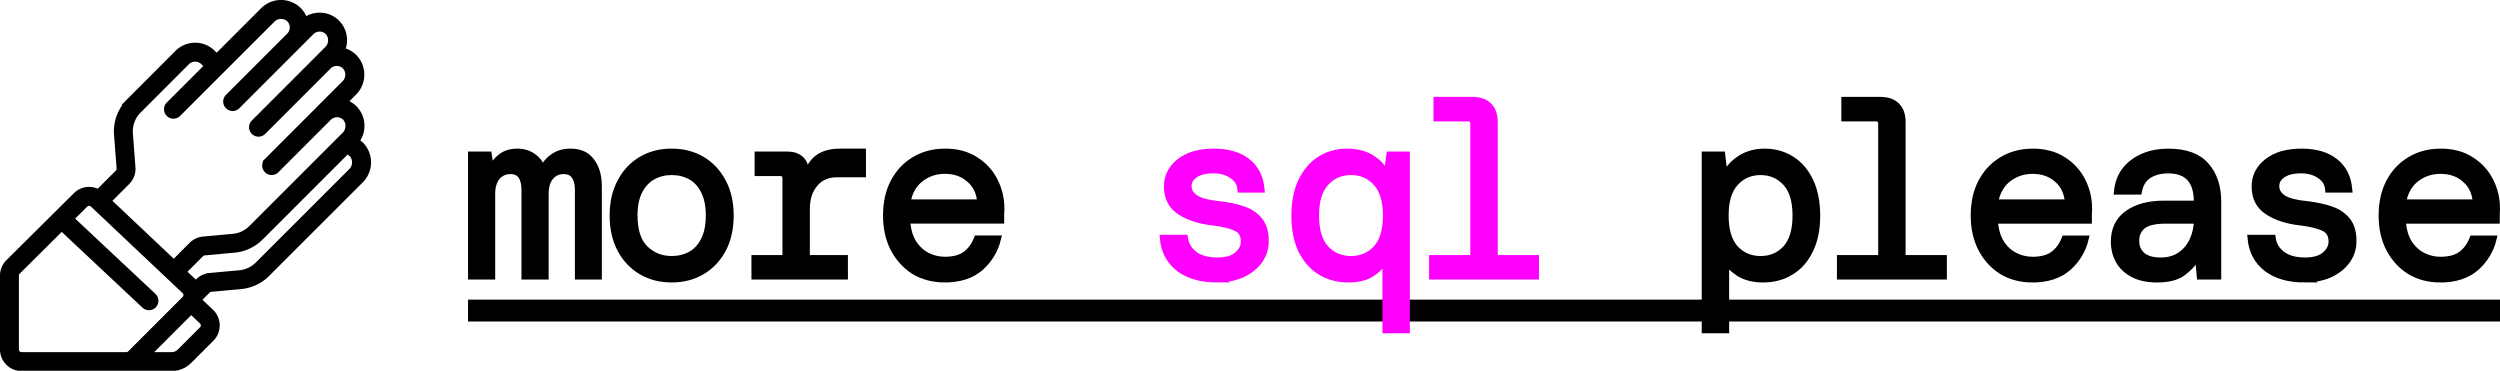 <?xml version="1.0" encoding="UTF-8" standalone="no"?>
<!-- Created with Inkscape (http://www.inkscape.org/) -->

<svg
   width="546.286"
   height="81.007"
   viewBox="0 0 144.538 21.433"
   version="1.1"
   id="svg1"
   inkscape:version="1.3 (0e150ed, 2023-07-21)"
   sodipodi:docname="moresqlplease logos.svg"
   xml:space="preserve"
   xmlns:inkscape="http://www.inkscape.org/namespaces/inkscape"
   xmlns:sodipodi="http://sodipodi.sourceforge.net/DTD/sodipodi-0.dtd"
   xmlns="http://www.w3.org/2000/svg"
   xmlns:svg="http://www.w3.org/2000/svg"><style
     id="style8"></style><sodipodi:namedview
     id="namedview1"
     pagecolor="#ffffff"
     bordercolor="#000000"
     borderopacity="0.25"
     inkscape:showpageshadow="2"
     inkscape:pageopacity="0.0"
     inkscape:pagecheckerboard="0"
     inkscape:deskcolor="#d1d1d1"
     inkscape:document-units="mm"
     inkscape:zoom="0.83484982"
     inkscape:cx="936.0965"
     inkscape:cy="149.12862"
     inkscape:window-width="1472"
     inkscape:window-height="828"
     inkscape:window-x="0"
     inkscape:window-y="37"
     inkscape:window-maximized="1"
     inkscape:current-layer="g1" /><defs
     id="defs1" /><g
     inkscape:label="Layer 1"
     inkscape:groupmode="layer"
     id="layer1"
     transform="translate(-179.984,-39.506)"><g
       id="g1"
       inkscape:export-filename="g1.svg"
       inkscape:export-xdpi="96"
       inkscape:export-ydpi="96"
       transform="translate(68.615,9.001)"><g
         id="text8-8"
         style="font-size:14.111px;line-height:13.118px;font-family:'DM Mono';-inkscape-font-specification:'DM Mono';text-decoration-line:underline;letter-spacing:-0.606px;stroke:#000000;stroke-width:0.4"
         aria-label="more sql please"><g
           id="g13"><g
             id="g7-7-1-5-4-5-3-1"
             transform="matrix(0.351,0,0,0.351,111.564,30.701)"
             style="fill:#000000;stroke:#000000;stroke-width:1.115;stroke-dasharray:none;stroke-opacity:1"><path
               d="M 58.008,22.73 A 4.049,4.049 0 0 0 57.935,17.52 3.957,3.957 0 0 0 56,16.322 l 1.634,-1.634 A 4.073,4.073 0 0 0 57.9,9.072 3.961,3.961 0 0 0 55.653,7.81 4.047,4.047 0 0 0 55.069,3.416 3.951,3.951 0 0 0 52.209,2.085 4,4 0 0 0 49.604,2.954 3.961,3.961 0 0 0 48.404,0.991 4.077,4.077 0 0 0 42.785,1.255 L 35.125,8.914 34.42,8.2 a 4.023,4.023 0 0 0 -5.665,0 l -7.939,7.95 a 6.96,6.96 0 0 0 -2.03,5.483 l 0.421,5.54 a 0.972,0.972 0 0 1 -0.291,0.766 l -3.267,3.268 A 2.981,2.981 0 0 0 12,31.665 L 0.886,42.7 A 3.023,3.023 0 0 0 0,44.833 V 57 a 3,3 0 0 0 3,3 h 24.713 a 4.026,4.026 0 0 0 2.827,-1.173 l 3.66,-3.66 a 3,3 0 0 0 -0.058,-4.3 L 32.074,48.9 c 0.023,-0.074 0.05,-0.147 0.066,-0.224 l 1.43,-1.43 a 0.975,0.975 0 0 1 0.616,-0.291 l 4.883,-0.45 a 6.971,6.971 0 0 0 4.322,-2.019 L 58.745,29.142 A 4.09,4.09 0 0 0 59.017,23.521 3.907,3.907 0 0 0 58.008,22.73 Z M 20.33,29.357 A 2.959,2.959 0 0 0 21.2,27.015 L 20.78,21.48 a 4.962,4.962 0 0 1 1.451,-3.912 L 30.167,9.621 A 2.015,2.015 0 0 1 33,9.616 l 0.706,0.712 -6.359,6.362 a 1,1 0 1 0 1.414,1.41 l 7.06,-7.06 0.009,-0.006 8.37,-8.365 a 2.1,2.1 0 0 1 2.864,-0.194 1.992,1.992 0 0 1 0.082,2.9 v 0 L 37.088,15.435 A 1,1 0 1 0 38.5,16.849 L 48.56,6.79 v 0 l 2.119,-2.118 a 2,2 0 0 1 1.471,-0.585 1.972,1.972 0 0 1 1.428,0.667 2.107,2.107 0 0 1 -0.2,2.866 L 52.1,8.906 52.092,8.912 41.33,19.677 a 1,1 0 1 0 1.414,1.414 L 53.5,10.334 53.509,10.328 a 1.993,1.993 0 0 1 2.9,0.085 2.107,2.107 0 0 1 -0.2,2.861 l -4.085,4.085 v 0.006 l -8.639,8.64 a 1,1 0 1 0 1.415,1.414 l 8.644,-8.645 v 0 a 2.075,2.075 0 0 1 1.469,-0.583 1.971,1.971 0 0 1 1.428,0.666 2.121,2.121 0 0 1 -0.194,2.875 L 40.906,37.073 a 4.969,4.969 0 0 1 -3.085,1.441 l -4.894,0.45 a 2.989,2.989 0 0 0 -1.851,0.869 l -3,3 L 17.158,32.53 Z M 20.083,58 H 3 A 1,1 0 0 1 2,57 V 44.833 a 0.994,0.994 0 0 1 0.295,-0.71 L 9.6,36.87 23.316,49.729 a 1,1 0 0 0 1.368,-1.458 L 11.02,35.46 13.413,33.084 v 0 a 1,1 0 0 1 1.394,-0.02 l 0.205,0.194 v 0 0 L 29.9,47.314 a 1,1 0 0 1 0.021,1.434 l -8.959,8.959 A 1,1 0 0 1 20.255,58 Z m 13,-4.974 a 1,1 0 0 1 -0.3,0.727 l -3.66,3.66 A 2.013,2.013 0 0 1 27.713,58 H 23.5 l 7.43,-7.43 1.842,1.748 a 0.99,0.99 0 0 1 0.309,0.708 z m 24.25,-25.3 -15.356,15.347 a 4.98,4.98 0 0 1 -3.085,1.441 l -4.883,0.45 a 2.978,2.978 0 0 0 -1.853,0.869 l -0.485,0.485 a 3.012,3.012 0 0 0 -0.4,-0.458 l -1.746,-1.649 2.963,-2.964 a 1.011,1.011 0 0 1 0.615,-0.291 L 38,40.506 a 6.958,6.958 0 0 0 4.322,-2.019 L 56.549,24.259 a 1.969,1.969 0 0 1 0.976,0.595 2.12,2.12 0 0 1 -0.194,2.874 z"
               id="path1-6-0-2-5-5-0-4"
               style="fill:#000000;stroke:#000000;stroke-width:1.115;stroke-dasharray:none;stroke-opacity:1" /></g><rect
             style="font-size:14.111px;line-height:13.118px;font-family:'DM Mono';-inkscape-font-specification:'DM Mono';text-decoration-line:underline;letter-spacing:-0.606px;fill:#000000;fill-opacity:1;stroke:#000000;stroke-width:0;stroke-dasharray:none;stroke-opacity:1"
             id="rect13"
             width="117.478"
             height="1.265"
             x="138.429"
             y="47.828"
             ry="0"
             inkscape:label="rect13" /><path
             d="m 138.629,46.466 v -6.999 h 0.974 l 0.127,0.818 h 0.07 q 0.183,-0.423 0.55,-0.706 0.381,-0.282 0.917,-0.282 0.536,0 0.903,0.268 0.381,0.254 0.55,0.72 h 0.056 q 0.183,-0.423 0.593,-0.706 0.409,-0.282 0.988,-0.282 0.804,0 1.199,0.55 0.409,0.536 0.409,1.439 v 5.179 h -1.157 v -4.995 q 0,-0.508 -0.212,-0.804 -0.198,-0.296 -0.649,-0.296 -0.466,0 -0.762,0.353 -0.296,0.353 -0.296,1.002 v 4.741 h -1.171 v -4.995 q 0,-0.508 -0.198,-0.804 -0.198,-0.296 -0.649,-0.296 -0.466,0 -0.776,0.353 -0.296,0.353 -0.296,1.002 v 4.741 z m 11.572,0.169 q -0.988,0 -1.75,-0.452 -0.762,-0.452 -1.199,-1.27 -0.437,-0.833 -0.437,-1.947 0,-1.115 0.437,-1.933 0.437,-0.833 1.199,-1.284 0.762,-0.452 1.75,-0.452 0.988,0 1.75,0.452 0.762,0.452 1.199,1.284 0.437,0.818 0.437,1.933 0,1.115 -0.437,1.947 -0.437,0.818 -1.199,1.27 -0.762,0.452 -1.75,0.452 z m 0,-1.129 q 0.607,0 1.101,-0.268 0.494,-0.268 0.776,-0.833 0.296,-0.564 0.296,-1.439 0,-0.875 -0.296,-1.439 -0.282,-0.564 -0.776,-0.833 -0.494,-0.268 -1.101,-0.268 -0.593,0 -1.087,0.268 -0.494,0.268 -0.79,0.833 -0.296,0.564 -0.296,1.439 0,1.312 0.635,1.933 0.635,0.607 1.538,0.607 z m 4.813,0.96 v -1.016 h 1.792 v -4.614 q 0,-0.353 -0.339,-0.353 h -1.27 v -1.016 h 1.707 q 0.466,0 0.748,0.254 0.282,0.254 0.282,0.748 v 0.296 h 0.056 q 0.169,-0.706 0.635,-1.087 0.48,-0.381 1.326,-0.381 h 1.284 v 1.256 h -1.453 q -0.861,0 -1.326,0.579 -0.466,0.564 -0.466,1.453 v 2.865 h 2.201 v 1.016 z m 10.979,0.169 q -0.988,0 -1.75,-0.452 -0.748,-0.466 -1.185,-1.284 -0.437,-0.833 -0.437,-1.933 0,-1.101 0.423,-1.919 0.437,-0.833 1.199,-1.284 0.762,-0.466 1.778,-0.466 1.016,0 1.736,0.466 0.72,0.452 1.101,1.199 0.381,0.748 0.381,1.609 0,0.155 -0.014,0.31 0,0.155 0,0.353 h -5.433 q 0.042,0.776 0.353,1.298 0.325,0.508 0.804,0.762 0.494,0.254 1.044,0.254 0.776,0 1.214,-0.325 0.437,-0.325 0.663,-0.903 h 1.171 q -0.24,0.974 -1.002,1.651 -0.762,0.663 -2.046,0.663 z m 0,-6.279 q -0.818,0 -1.439,0.494 -0.607,0.494 -0.748,1.383 h 4.262 q -0.056,-0.875 -0.635,-1.369 -0.564,-0.508 -1.439,-0.508 z"
             id="path11" /><path
             style="fill:#ff00ff;stroke:#ff00ff"
             d="m 181.715,46.636 q -1.341,0 -2.173,-0.621 -0.818,-0.635 -0.917,-1.736 h 1.228 q 0.085,0.579 0.564,0.945 0.494,0.367 1.326,0.367 0.79,0 1.171,-0.339 0.395,-0.339 0.395,-0.776 0,-0.593 -0.466,-0.804 -0.466,-0.226 -1.397,-0.339 -1.115,-0.127 -1.849,-0.607 -0.734,-0.48 -0.734,-1.439 0,-0.861 0.72,-1.425 0.72,-0.564 1.961,-0.564 1.228,0 1.933,0.564 0.706,0.55 0.804,1.58 h -1.171 q -0.042,-0.508 -0.494,-0.804 -0.437,-0.31 -1.101,-0.31 -0.691,0 -1.072,0.268 -0.381,0.254 -0.381,0.677 0,0.423 0.423,0.706 0.437,0.268 1.369,0.353 0.734,0.085 1.341,0.282 0.607,0.198 0.96,0.621 0.367,0.423 0.367,1.185 0.014,0.635 -0.353,1.143 -0.353,0.494 -0.988,0.79 -0.635,0.282 -1.468,0.282 z m 9.78,2.935 v -4.149 q -0.268,0.508 -0.79,0.861 -0.508,0.353 -1.383,0.353 -0.889,0 -1.595,-0.423 -0.691,-0.423 -1.101,-1.242 -0.395,-0.818 -0.395,-1.99 0,-1.185 0.395,-2.004 0.409,-0.833 1.087,-1.256 0.691,-0.423 1.538,-0.423 0.833,0 1.397,0.353 0.564,0.353 0.847,0.889 h 0.085 l 0.141,-1.072 h 0.96 v 10.104 z m -2.018,-4.064 q 0.889,0 1.468,-0.621 0.579,-0.635 0.579,-1.919 0,-1.284 -0.579,-1.905 -0.579,-0.635 -1.468,-0.635 -0.889,0 -1.468,0.635 -0.579,0.621 -0.579,1.905 0,1.284 0.579,1.919 0.579,0.621 1.468,0.621 z m 4.714,0.96 v -1.016 h 2.385 v -7.775 q 0,-0.353 -0.353,-0.353 h -1.778 v -1.016 h 2.06 q 0.607,0 0.931,0.325 0.325,0.325 0.325,0.931 v 7.888 h 2.385 v 1.016 z"
             id="path12" /><path
             d="M 209.954,49.571 V 39.467 h 0.96 l 0.141,1.157 h 0.085 q 0.268,-0.564 0.861,-0.945 0.593,-0.381 1.397,-0.381 0.847,0 1.524,0.423 0.691,0.423 1.087,1.256 0.395,0.818 0.395,2.004 0,1.171 -0.409,1.99 -0.395,0.818 -1.101,1.242 -0.691,0.423 -1.595,0.423 -0.804,0 -1.369,-0.339 -0.55,-0.353 -0.79,-0.818 v 4.092 z m 3.203,-4.064 q 0.889,0 1.468,-0.621 0.579,-0.635 0.579,-1.919 0,-1.284 -0.579,-1.905 -0.579,-0.635 -1.468,-0.635 -0.889,0 -1.468,0.635 -0.579,0.621 -0.579,1.905 0,1.284 0.579,1.919 0.579,0.621 1.468,0.621 z m 4.615,0.96 v -1.016 h 2.385 v -7.775 q 0,-0.353 -0.353,-0.353 h -1.778 v -1.016 h 2.06 q 0.607,0 0.931,0.325 0.325,0.325 0.325,0.931 v 7.888 h 2.385 v 1.016 z m 11.106,0.169 q -0.988,0 -1.75,-0.452 -0.748,-0.466 -1.185,-1.284 -0.437,-0.833 -0.437,-1.933 0,-1.101 0.423,-1.919 0.437,-0.833 1.199,-1.284 0.762,-0.466 1.778,-0.466 1.016,0 1.736,0.466 0.72,0.452 1.101,1.199 0.381,0.748 0.381,1.609 0,0.155 -0.014,0.31 0,0.155 0,0.353 h -5.433 q 0.042,0.776 0.353,1.298 0.325,0.508 0.804,0.762 0.494,0.254 1.044,0.254 0.776,0 1.214,-0.325 0.437,-0.325 0.663,-0.903 h 1.171 q -0.24,0.974 -1.002,1.651 -0.762,0.663 -2.046,0.663 z m 0,-6.279 q -0.818,0 -1.439,0.494 -0.607,0.494 -0.748,1.383 h 4.262 q -0.056,-0.875 -0.635,-1.369 -0.564,-0.508 -1.439,-0.508 z m 7.198,6.279 q -0.833,0 -1.383,-0.296 -0.55,-0.296 -0.818,-0.776 -0.268,-0.494 -0.268,-1.072 0,-1.072 0.776,-1.623 0.79,-0.564 2.103,-0.564 h 1.919 v -0.141 q 0,-1.834 -1.679,-1.834 -0.677,0 -1.143,0.296 -0.452,0.296 -0.579,0.931 h -1.214 q 0.07,-0.706 0.466,-1.214 0.409,-0.508 1.044,-0.776 0.635,-0.268 1.425,-0.268 1.496,0 2.173,0.79 0.691,0.776 0.691,2.074 v 4.304 h -1.016 l -0.099,-1.087 h -0.099 q -0.31,0.508 -0.833,0.889 -0.508,0.367 -1.468,0.367 z m 0.212,-1.044 q 0.677,0 1.143,-0.325 0.48,-0.325 0.72,-0.861 0.254,-0.536 0.254,-1.171 h -1.82 q -0.96,0 -1.355,0.325 -0.381,0.325 -0.381,0.861 0,0.55 0.367,0.861 0.367,0.31 1.072,0.31 z m 8.312,1.044 q -1.341,0 -2.173,-0.621 -0.818,-0.635 -0.917,-1.736 h 1.228 q 0.085,0.579 0.564,0.945 0.494,0.367 1.326,0.367 0.79,0 1.171,-0.339 0.395,-0.339 0.395,-0.776 0,-0.593 -0.466,-0.804 -0.466,-0.226 -1.397,-0.339 -1.115,-0.127 -1.849,-0.607 -0.734,-0.48 -0.734,-1.439 0,-0.861 0.72,-1.425 0.72,-0.564 1.961,-0.564 1.228,0 1.933,0.564 0.706,0.55 0.804,1.58 h -1.171 q -0.042,-0.508 -0.494,-0.804 -0.437,-0.31 -1.101,-0.31 -0.691,0 -1.072,0.268 -0.381,0.254 -0.381,0.677 0,0.423 0.423,0.706 0.437,0.268 1.369,0.353 0.734,0.085 1.341,0.282 0.607,0.198 0.96,0.621 0.367,0.423 0.367,1.185 0.014,0.635 -0.353,1.143 -0.353,0.494 -0.988,0.79 -0.635,0.282 -1.468,0.282 z m 7.861,0 q -0.988,0 -1.75,-0.452 -0.748,-0.466 -1.185,-1.284 -0.437,-0.833 -0.437,-1.933 0,-1.101 0.423,-1.919 0.437,-0.833 1.199,-1.284 0.762,-0.466 1.778,-0.466 1.016,0 1.736,0.466 0.72,0.452 1.101,1.199 0.381,0.748 0.381,1.609 0,0.155 -0.014,0.31 0,0.155 0,0.353 h -5.433 q 0.042,0.776 0.353,1.298 0.325,0.508 0.804,0.762 0.494,0.254 1.044,0.254 0.776,0 1.214,-0.325 0.437,-0.325 0.663,-0.903 h 1.171 q -0.24,0.974 -1.002,1.651 -0.762,0.663 -2.046,0.663 z m 0,-6.279 q -0.818,0 -1.439,0.494 -0.607,0.494 -0.748,1.383 h 4.262 q -0.056,-0.875 -0.635,-1.369 -0.564,-0.508 -1.439,-0.508 z"
             id="path13" /></g></g></g></g></svg>

